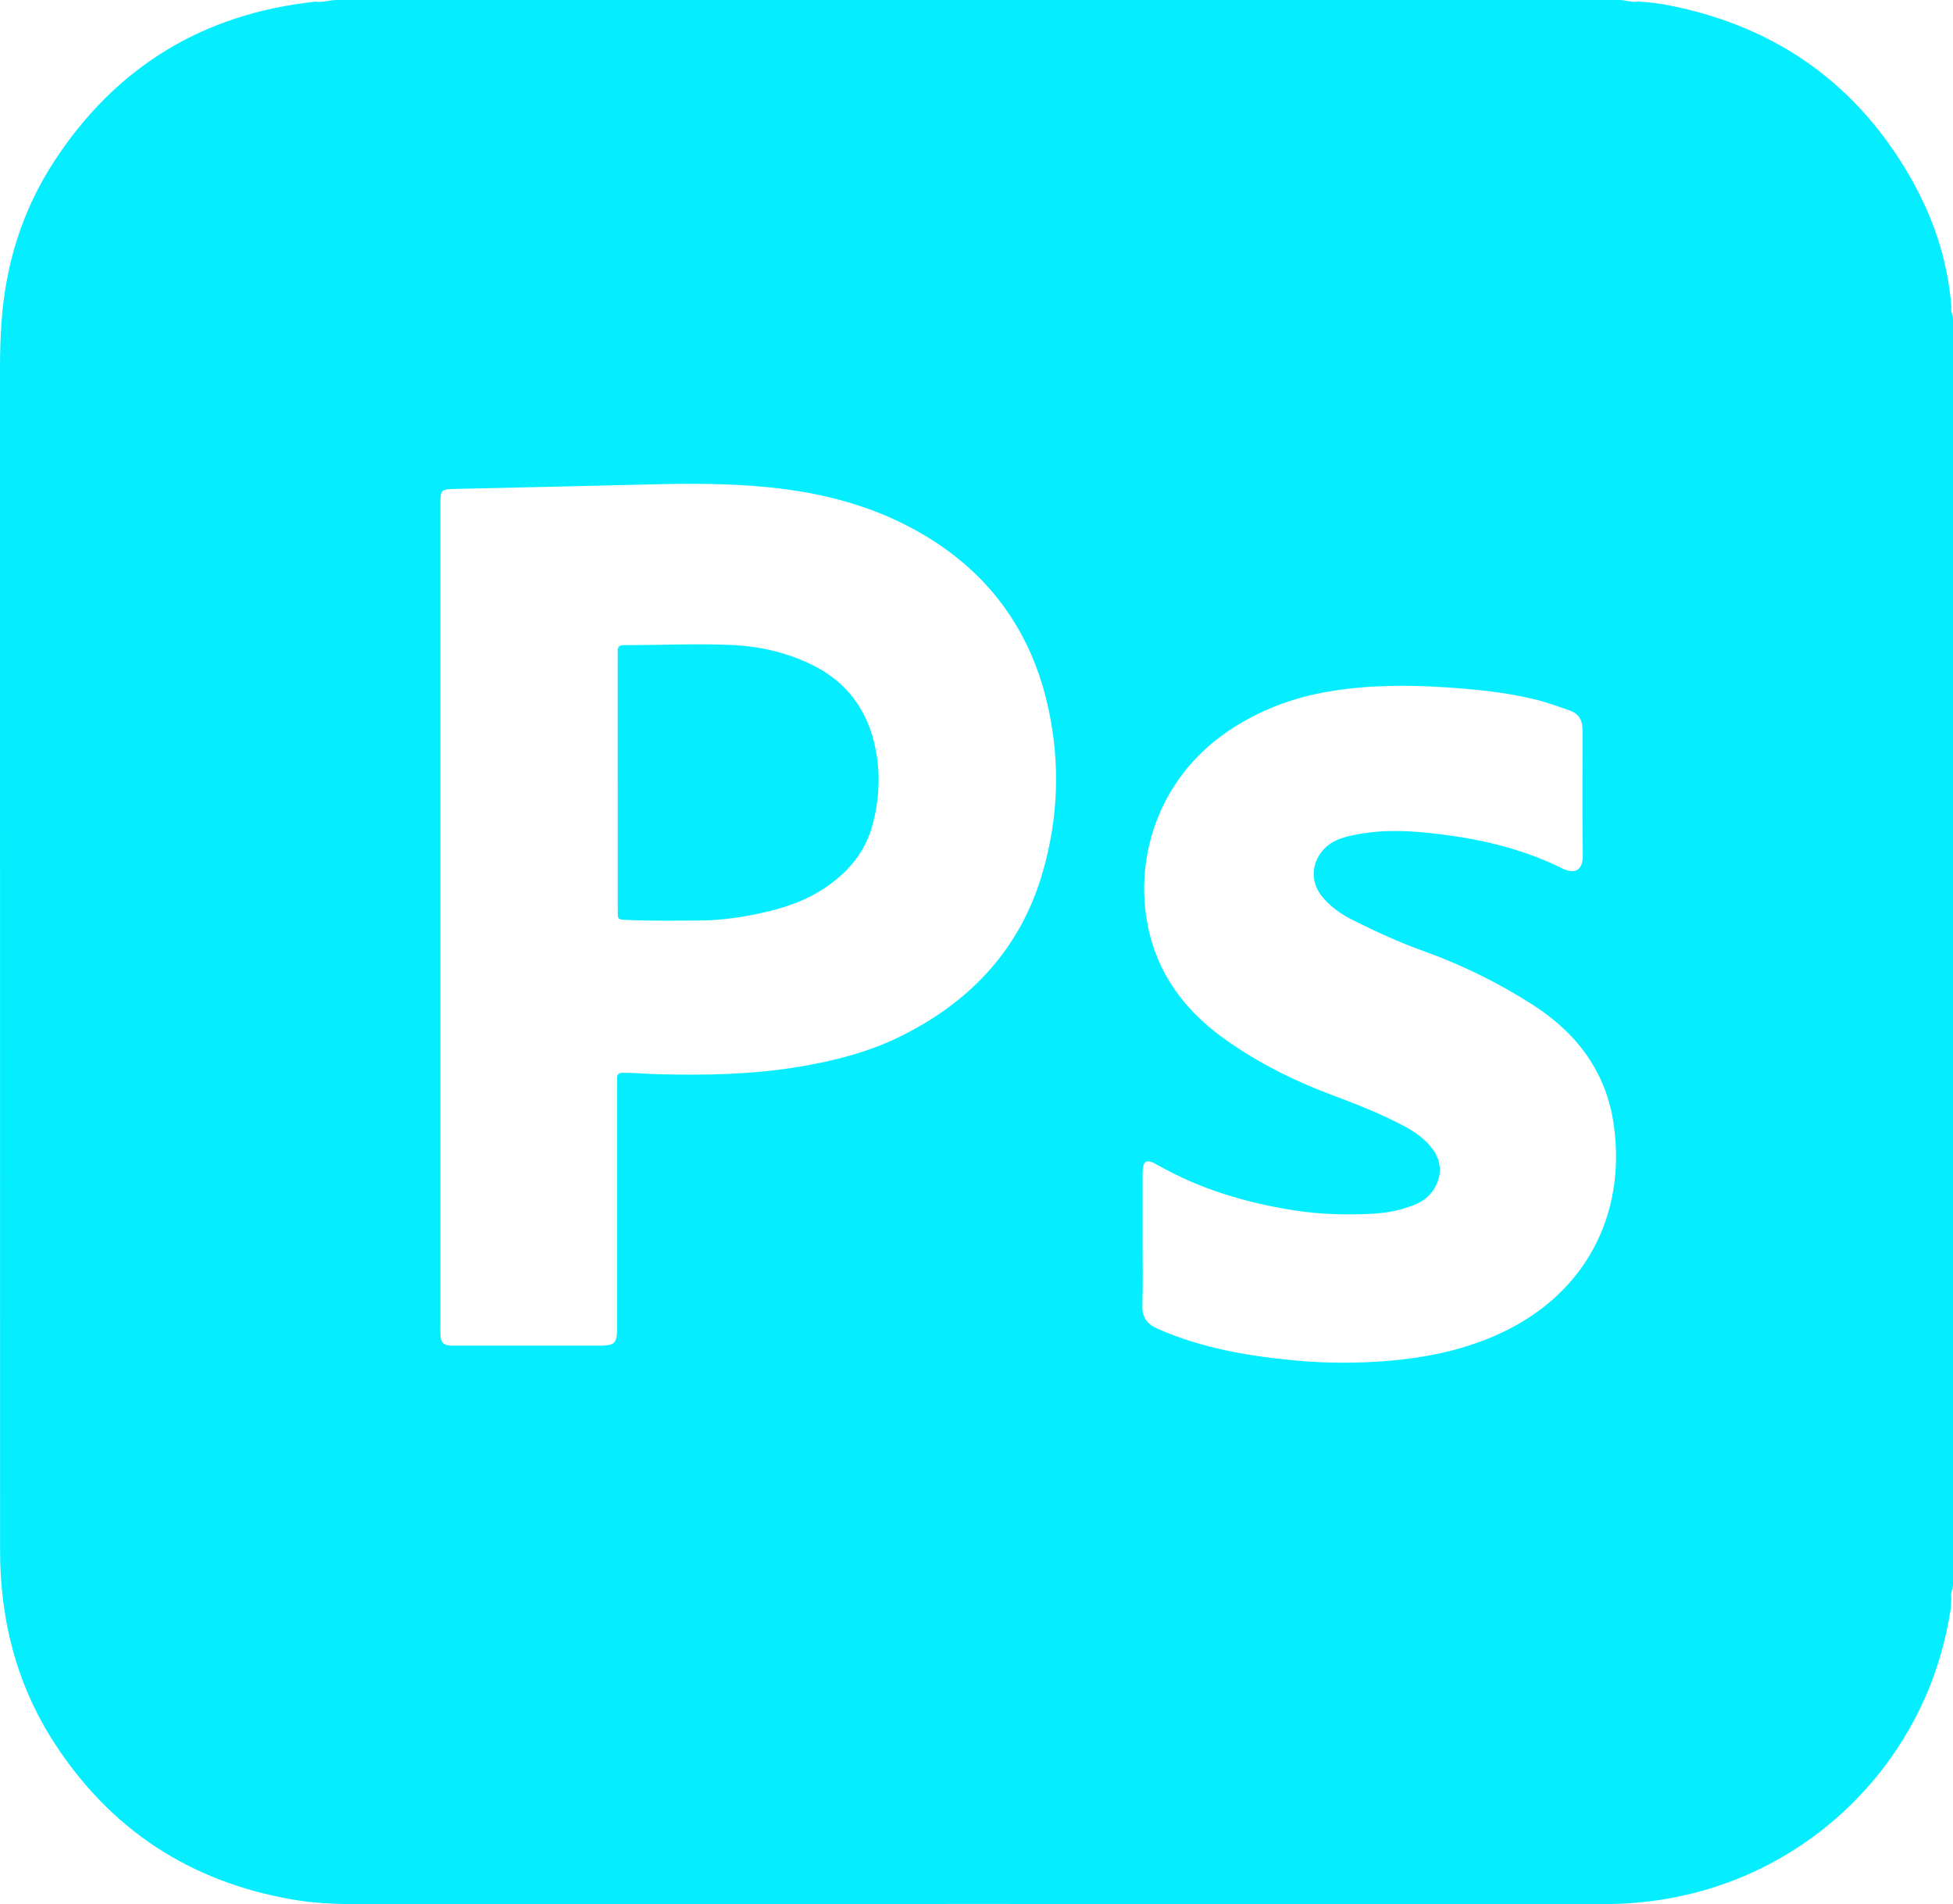 <?xml version="1.0" encoding="UTF-8"?>
<svg id="Layer_2" data-name="Layer 2" xmlns="http://www.w3.org/2000/svg" viewBox="0 0 637.29 621.25">
  <defs>
    <style>
      .cls-1 {
        fill: #05eeff;
        stroke-width: 0px;
      }
    </style>
  </defs>
  <g id="Layer_1-2" data-name="Layer 1">
    <g>
      <path class="cls-1" d="M637.29,103.72v413.64c-.17,1.38-.88,2.69-.53,4.14-.09,1.31-.09,2.63-.29,3.93-1.52,9.61-4.14,18.91-8.02,27.85-16.86,38.84-55.87,67.99-104.93,67.97-136.32-.06-272.65-.02-408.97,0-6.49,0-12.96-.41-19.33-1.52-33.25-5.79-59.21-22.81-77.55-51.14C5.35,549.56.03,528.42.02,505.9-.01,377.24,0,248.58,0,119.92c0-4.95.14-9.89.49-14.84,1.33-18.92,6.81-36.52,17.15-52.39C37.76,21.84,66.26,4.43,102.96.54c2.36.36,4.61-.57,6.95-.54h418.14c2.16-.08,4.24.87,6.43.51,3.84.16,7.65.72,11.4,1.49,34.29,7.07,60.3,25.73,77.66,56.13,7.43,13.01,12.07,27.03,13.24,42.07-.36,1.25.42,2.33.5,3.52ZM143.71,299.07c0,44.58,0,89.15,0,133.73,0,1.11-.04,2.23.06,3.33.19,1.91.95,2.65,2.88,2.88.8.09,1.62.04,2.42.04,11.23,0,22.45,0,33.68,0,4.35,0,8.7,0,13.05,0,4.79,0,5.55-.79,5.55-5.69,0-.2,0-.4,0-.61,0-26.18,0-52.36,0-78.54,0-.71.05-1.42,0-2.12-.14-1.58.54-2.08,2.11-2.07,3.75,0,7.47.37,11.21.47,15.28.38,30.54.14,45.67-2.36,11.81-1.95,23.35-4.88,34.1-10.28,22.68-11.38,38.71-28.66,45.82-53.32,5.01-17.36,5.71-35.06,1.97-52.78-5.24-24.84-18.65-44.02-40.53-57.07-15.74-9.4-33.04-13.93-51.13-15.72-12.8-1.27-25.65-1.23-38.49-.91-20.93.51-41.85,1.01-62.78,1.46-5.58.12-5.59.03-5.59,5.54,0,44.68,0,89.35,0,134.03ZM372.84,404.71c0,7.07.16,14.15-.06,21.22-.13,3.95,1.53,6.11,5.03,7.65,14.35,6.29,29.53,8.9,44.97,10.32,9.98.92,19.98.95,29.99.13,12.99-1.07,25.61-3.7,37.43-9.29,27-12.77,40.44-38.1,36.44-67.45-2.37-17.36-11.99-30.16-26.49-39.45-11.26-7.21-23.23-13.09-35.83-17.6-7.91-2.83-15.51-6.35-23-10.09-3.37-1.68-6.43-3.81-9.02-6.58-1.4-1.5-2.5-3.18-3.12-5.14-1.87-5.94,1.63-12.45,7.99-14.72,2.95-1.05,6.04-1.61,9.16-2.02,8.91-1.17,17.79-.32,26.59.9,12.75,1.76,25.11,4.94,36.77,10.71,4.59,2.27,6.87.31,6.8-4.31-.21-13.13-.07-26.27-.08-39.41,0-.81,0-1.62-.07-2.42-.21-2.68-1.51-4.43-4.14-5.35-3.91-1.36-7.8-2.77-11.83-3.73-9.47-2.26-19.11-3.19-28.8-3.83-12.75-.84-25.45-.75-38.09,1.4-11.71,1.99-22.61,6.1-32.48,12.73-24.02,16.13-31.45,43.55-25.88,66.26,3.7,15.09,12.93,26.33,25.4,35.03,10.64,7.43,22.22,13.17,34.39,17.71,7.95,2.96,15.84,6.06,23.34,10.08,3.51,1.88,6.73,4.12,9.15,7.34,3.17,4.22,3.24,9.16.29,13.54-1.46,2.17-3.48,3.63-5.85,4.64-4.71,2-9.69,2.85-14.75,3.08-8.19.38-16.36.16-24.5-1.1-15.8-2.45-30.92-6.9-44.88-14.87-3.71-2.12-4.8-1.46-4.86,2.82,0,.61,0,1.21,0,1.82,0,6.67,0,13.34,0,20.01Z"/>
      <path class="cls-1" d="M201.56,255.35c0-13.54,0-27.07,0-40.61,0-.71.06-1.42,0-2.12-.16-1.63.68-2.17,2.15-2.12.2,0,.4-.02.61-.02,11.62.03,23.25-.57,34.86-.02,8.76.42,17.22,2.4,25.15,6.14,12.03,5.66,19.06,15.33,21.48,28.27,1.52,8.14,1.06,16.3-1.09,24.31-1.58,5.89-4.61,10.91-8.97,15.2-6.76,6.66-14.97,10.47-24.05,12.75-7.97,2-16.03,3.23-24.26,3.23-7.38,0-14.76.15-22.13-.17-.81-.04-1.62-.08-2.42-.16-.81-.07-1.3-.48-1.29-1.36,0-.81-.02-1.62-.02-2.42,0-13.64,0-27.27,0-40.91Z"/>
    </g>
  </g>
</svg>